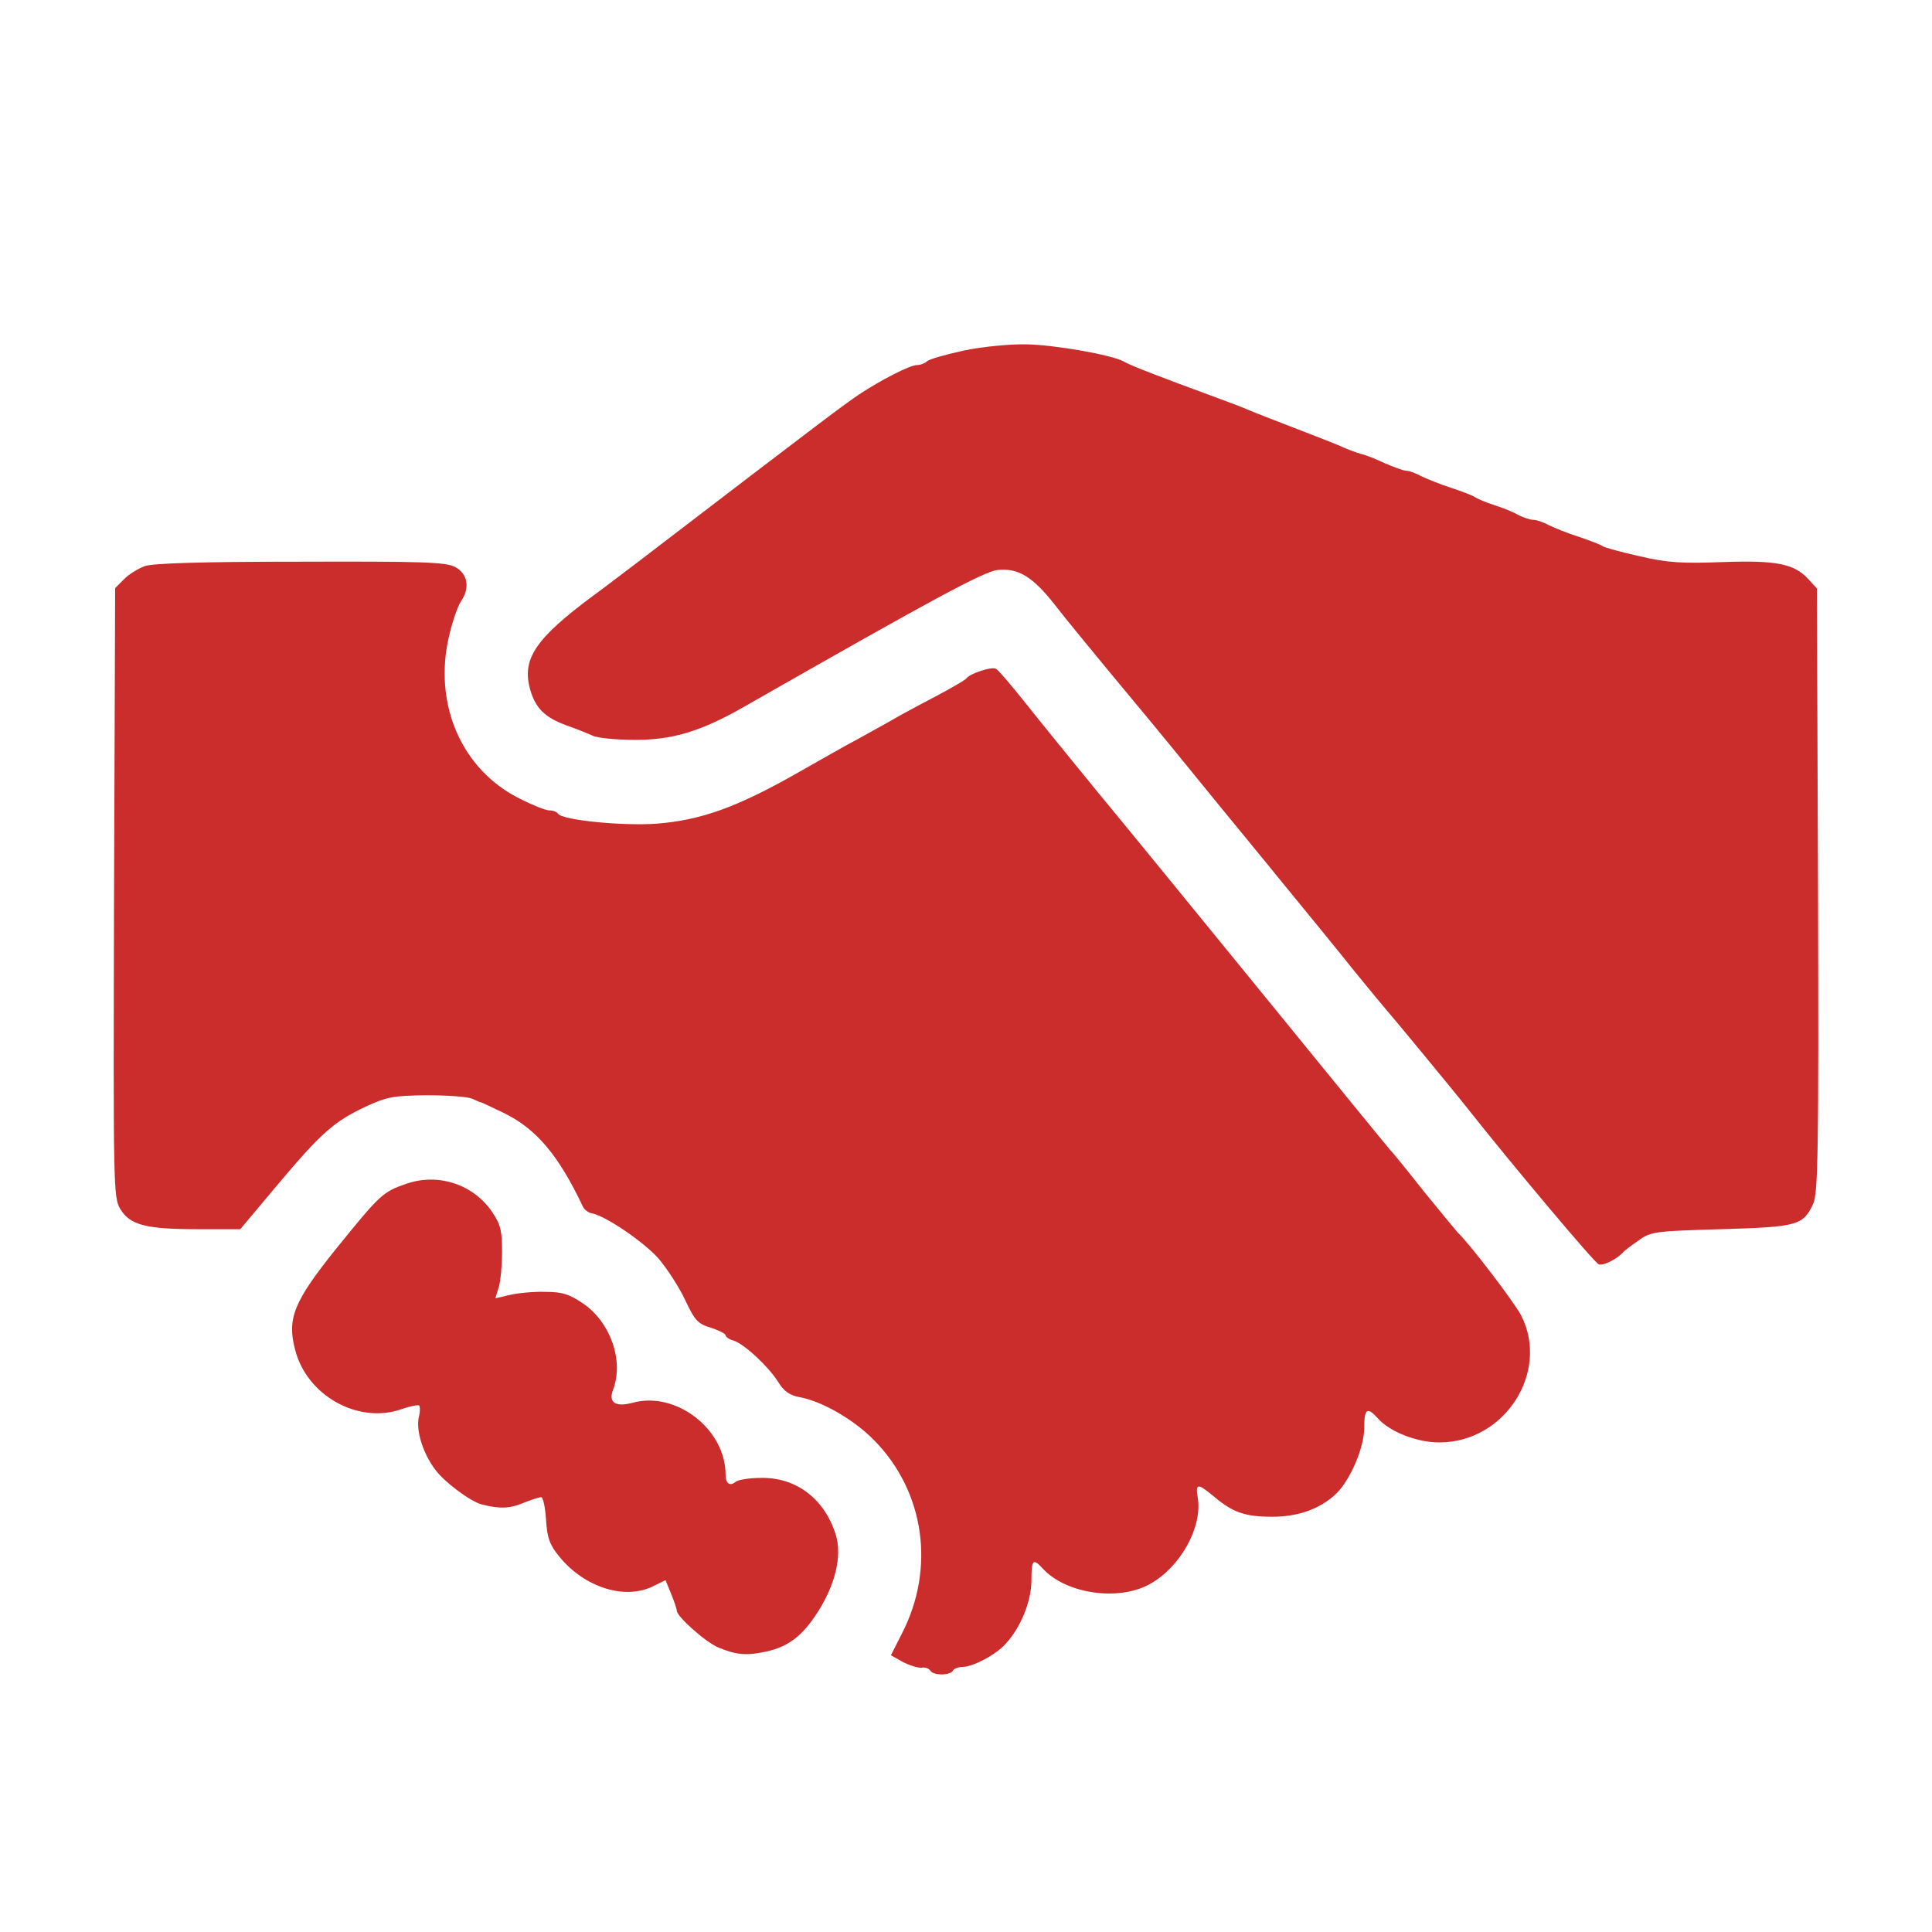 <svg width="30" height="30" viewBox="0 0 30 30" fill="none" xmlns="http://www.w3.org/2000/svg">
<path d="M14.977 5.441C14.685 5.505 14.429 5.576 14.394 5.611C14.364 5.64 14.294 5.669 14.236 5.669C14.131 5.669 13.682 5.898 13.338 6.126C13.064 6.314 12.889 6.443 9.896 8.734C9.61 8.951 9.295 9.191 9.196 9.261C8.321 9.912 8.105 10.228 8.228 10.691C8.31 10.996 8.461 11.142 8.8 11.265C8.951 11.318 9.138 11.394 9.202 11.423C9.272 11.459 9.564 11.488 9.844 11.488C10.433 11.494 10.882 11.359 11.559 10.972C14.464 9.314 15.274 8.875 15.49 8.851C15.811 8.816 16.039 8.957 16.383 9.396C16.535 9.595 16.914 10.052 17.217 10.421C17.526 10.79 18.133 11.523 18.564 12.056C18.996 12.589 19.626 13.351 19.953 13.755C20.285 14.16 20.77 14.752 21.026 15.074C21.289 15.396 21.516 15.671 21.534 15.689C21.569 15.724 22.601 16.972 22.817 17.248C23.47 18.074 24.759 19.609 24.824 19.632C24.894 19.662 25.121 19.544 25.209 19.439C25.226 19.421 25.331 19.339 25.442 19.263C25.634 19.123 25.699 19.117 26.725 19.087C27.91 19.052 27.997 19.029 28.154 18.695C28.23 18.531 28.242 17.91 28.23 13.82L28.213 9.138L28.079 8.992C27.857 8.751 27.577 8.699 26.749 8.728C26.136 8.751 25.897 8.74 25.471 8.64C25.185 8.576 24.923 8.505 24.888 8.482C24.859 8.459 24.689 8.394 24.515 8.335C24.345 8.283 24.135 8.195 24.048 8.154C23.966 8.107 23.855 8.072 23.809 8.072C23.762 8.072 23.651 8.037 23.564 7.99C23.482 7.943 23.313 7.878 23.184 7.837C23.062 7.796 22.939 7.744 22.904 7.72C22.875 7.697 22.706 7.632 22.531 7.574C22.362 7.521 22.152 7.433 22.064 7.392C21.983 7.345 21.878 7.31 21.837 7.31C21.796 7.31 21.656 7.257 21.516 7.199C21.382 7.134 21.207 7.064 21.125 7.046C21.044 7.023 20.904 6.97 20.805 6.923C20.711 6.882 20.379 6.753 20.075 6.636C19.772 6.519 19.469 6.402 19.404 6.373C19.34 6.343 19.066 6.238 18.792 6.138C18.075 5.875 17.549 5.675 17.445 5.611C17.264 5.511 16.371 5.353 15.934 5.347C15.689 5.341 15.263 5.382 14.977 5.441Z" fill="#CB2D2D"/>
<path d="M2.243 8.792C2.138 8.834 1.992 8.921 1.922 8.998L1.788 9.132L1.771 13.861C1.759 18.466 1.759 18.595 1.87 18.777C2.021 19.023 2.266 19.087 3.077 19.087H3.731L4.291 18.419C4.985 17.593 5.183 17.418 5.667 17.189C6.006 17.031 6.105 17.013 6.63 17.007C6.951 17.007 7.266 17.031 7.33 17.06C7.394 17.089 7.458 17.119 7.476 17.119C7.493 17.125 7.656 17.201 7.837 17.289C8.333 17.535 8.677 17.945 9.051 18.736C9.074 18.783 9.138 18.835 9.196 18.841C9.412 18.888 9.984 19.275 10.223 19.539C10.357 19.697 10.544 19.984 10.637 20.183C10.789 20.505 10.836 20.558 11.04 20.617C11.162 20.658 11.267 20.71 11.267 20.734C11.267 20.757 11.32 20.798 11.39 20.816C11.559 20.869 11.938 21.226 12.084 21.46C12.171 21.601 12.259 21.666 12.416 21.695C12.767 21.759 13.262 22.046 13.572 22.363C14.359 23.16 14.528 24.355 14.003 25.369L13.834 25.703L14.021 25.808C14.126 25.861 14.254 25.902 14.312 25.896C14.365 25.884 14.423 25.908 14.447 25.943C14.493 26.019 14.75 26.019 14.796 25.943C14.814 25.908 14.884 25.884 14.948 25.884C15.106 25.884 15.473 25.691 15.619 25.521C15.847 25.275 16.01 24.877 16.016 24.554C16.016 24.214 16.039 24.191 16.191 24.355C16.547 24.748 17.369 24.871 17.859 24.595C18.331 24.331 18.67 23.716 18.6 23.265C18.559 23.025 18.594 23.025 18.862 23.248C19.148 23.488 19.341 23.552 19.755 23.552C20.151 23.552 20.49 23.435 20.741 23.201C20.968 22.984 21.184 22.48 21.184 22.164C21.184 21.871 21.231 21.841 21.394 22.023C21.581 22.234 22.001 22.398 22.351 22.398C23.366 22.398 24.066 21.308 23.622 20.429C23.517 20.224 22.8 19.287 22.642 19.146C22.625 19.128 22.386 18.841 22.111 18.502C21.843 18.162 21.61 17.875 21.587 17.857C21.569 17.839 20.717 16.796 19.697 15.543C18.67 14.283 17.48 12.824 17.042 12.296C16.611 11.769 16.091 11.13 15.893 10.878C15.695 10.632 15.508 10.41 15.467 10.386C15.403 10.345 15.059 10.457 15.001 10.539C14.983 10.562 14.761 10.691 14.505 10.826C14.248 10.96 13.933 11.13 13.805 11.207C13.677 11.277 13.455 11.4 13.309 11.482C13.163 11.558 12.72 11.81 12.317 12.039C11.431 12.537 10.877 12.736 10.206 12.789C9.686 12.83 8.73 12.736 8.666 12.636C8.648 12.607 8.59 12.584 8.531 12.584C8.473 12.584 8.269 12.502 8.071 12.402C7.166 11.951 6.723 10.931 6.974 9.871C7.026 9.648 7.108 9.414 7.155 9.343C7.301 9.132 7.266 8.91 7.067 8.804C6.921 8.728 6.56 8.716 4.664 8.722C3.112 8.722 2.371 8.746 2.243 8.792Z" fill="#CB2D2D"/>
<path d="M6.32 18.378C5.941 18.507 5.906 18.543 5.218 19.392C4.565 20.207 4.454 20.47 4.582 20.957C4.763 21.671 5.562 22.117 6.233 21.882C6.367 21.835 6.49 21.812 6.507 21.824C6.525 21.841 6.525 21.929 6.501 22.017C6.46 22.222 6.571 22.574 6.758 22.82C6.892 23.007 7.3 23.312 7.475 23.359C7.744 23.429 7.907 23.429 8.117 23.341C8.245 23.289 8.374 23.248 8.403 23.248C8.432 23.248 8.467 23.406 8.479 23.599C8.496 23.88 8.537 23.992 8.683 24.168C9.074 24.654 9.715 24.853 10.153 24.625L10.334 24.537L10.421 24.748C10.468 24.865 10.509 24.982 10.509 25.011C10.509 25.099 10.946 25.492 11.15 25.58C11.425 25.697 11.594 25.714 11.903 25.644C12.247 25.568 12.463 25.398 12.696 25.035C12.97 24.607 13.075 24.168 12.982 23.845C12.813 23.283 12.37 22.937 11.815 22.949C11.635 22.949 11.454 22.978 11.419 23.013C11.331 23.084 11.267 23.031 11.267 22.902C11.267 22.187 10.491 21.595 9.82 21.783C9.552 21.853 9.441 21.777 9.523 21.572C9.686 21.127 9.482 20.535 9.056 20.242C8.84 20.095 8.73 20.06 8.467 20.06C8.292 20.054 8.041 20.078 7.919 20.107L7.691 20.16L7.744 19.99C7.773 19.896 7.796 19.644 7.796 19.433C7.796 19.105 7.773 19.011 7.633 18.806C7.341 18.39 6.81 18.214 6.32 18.378Z" fill="#CB2D2D"/>
</svg>

